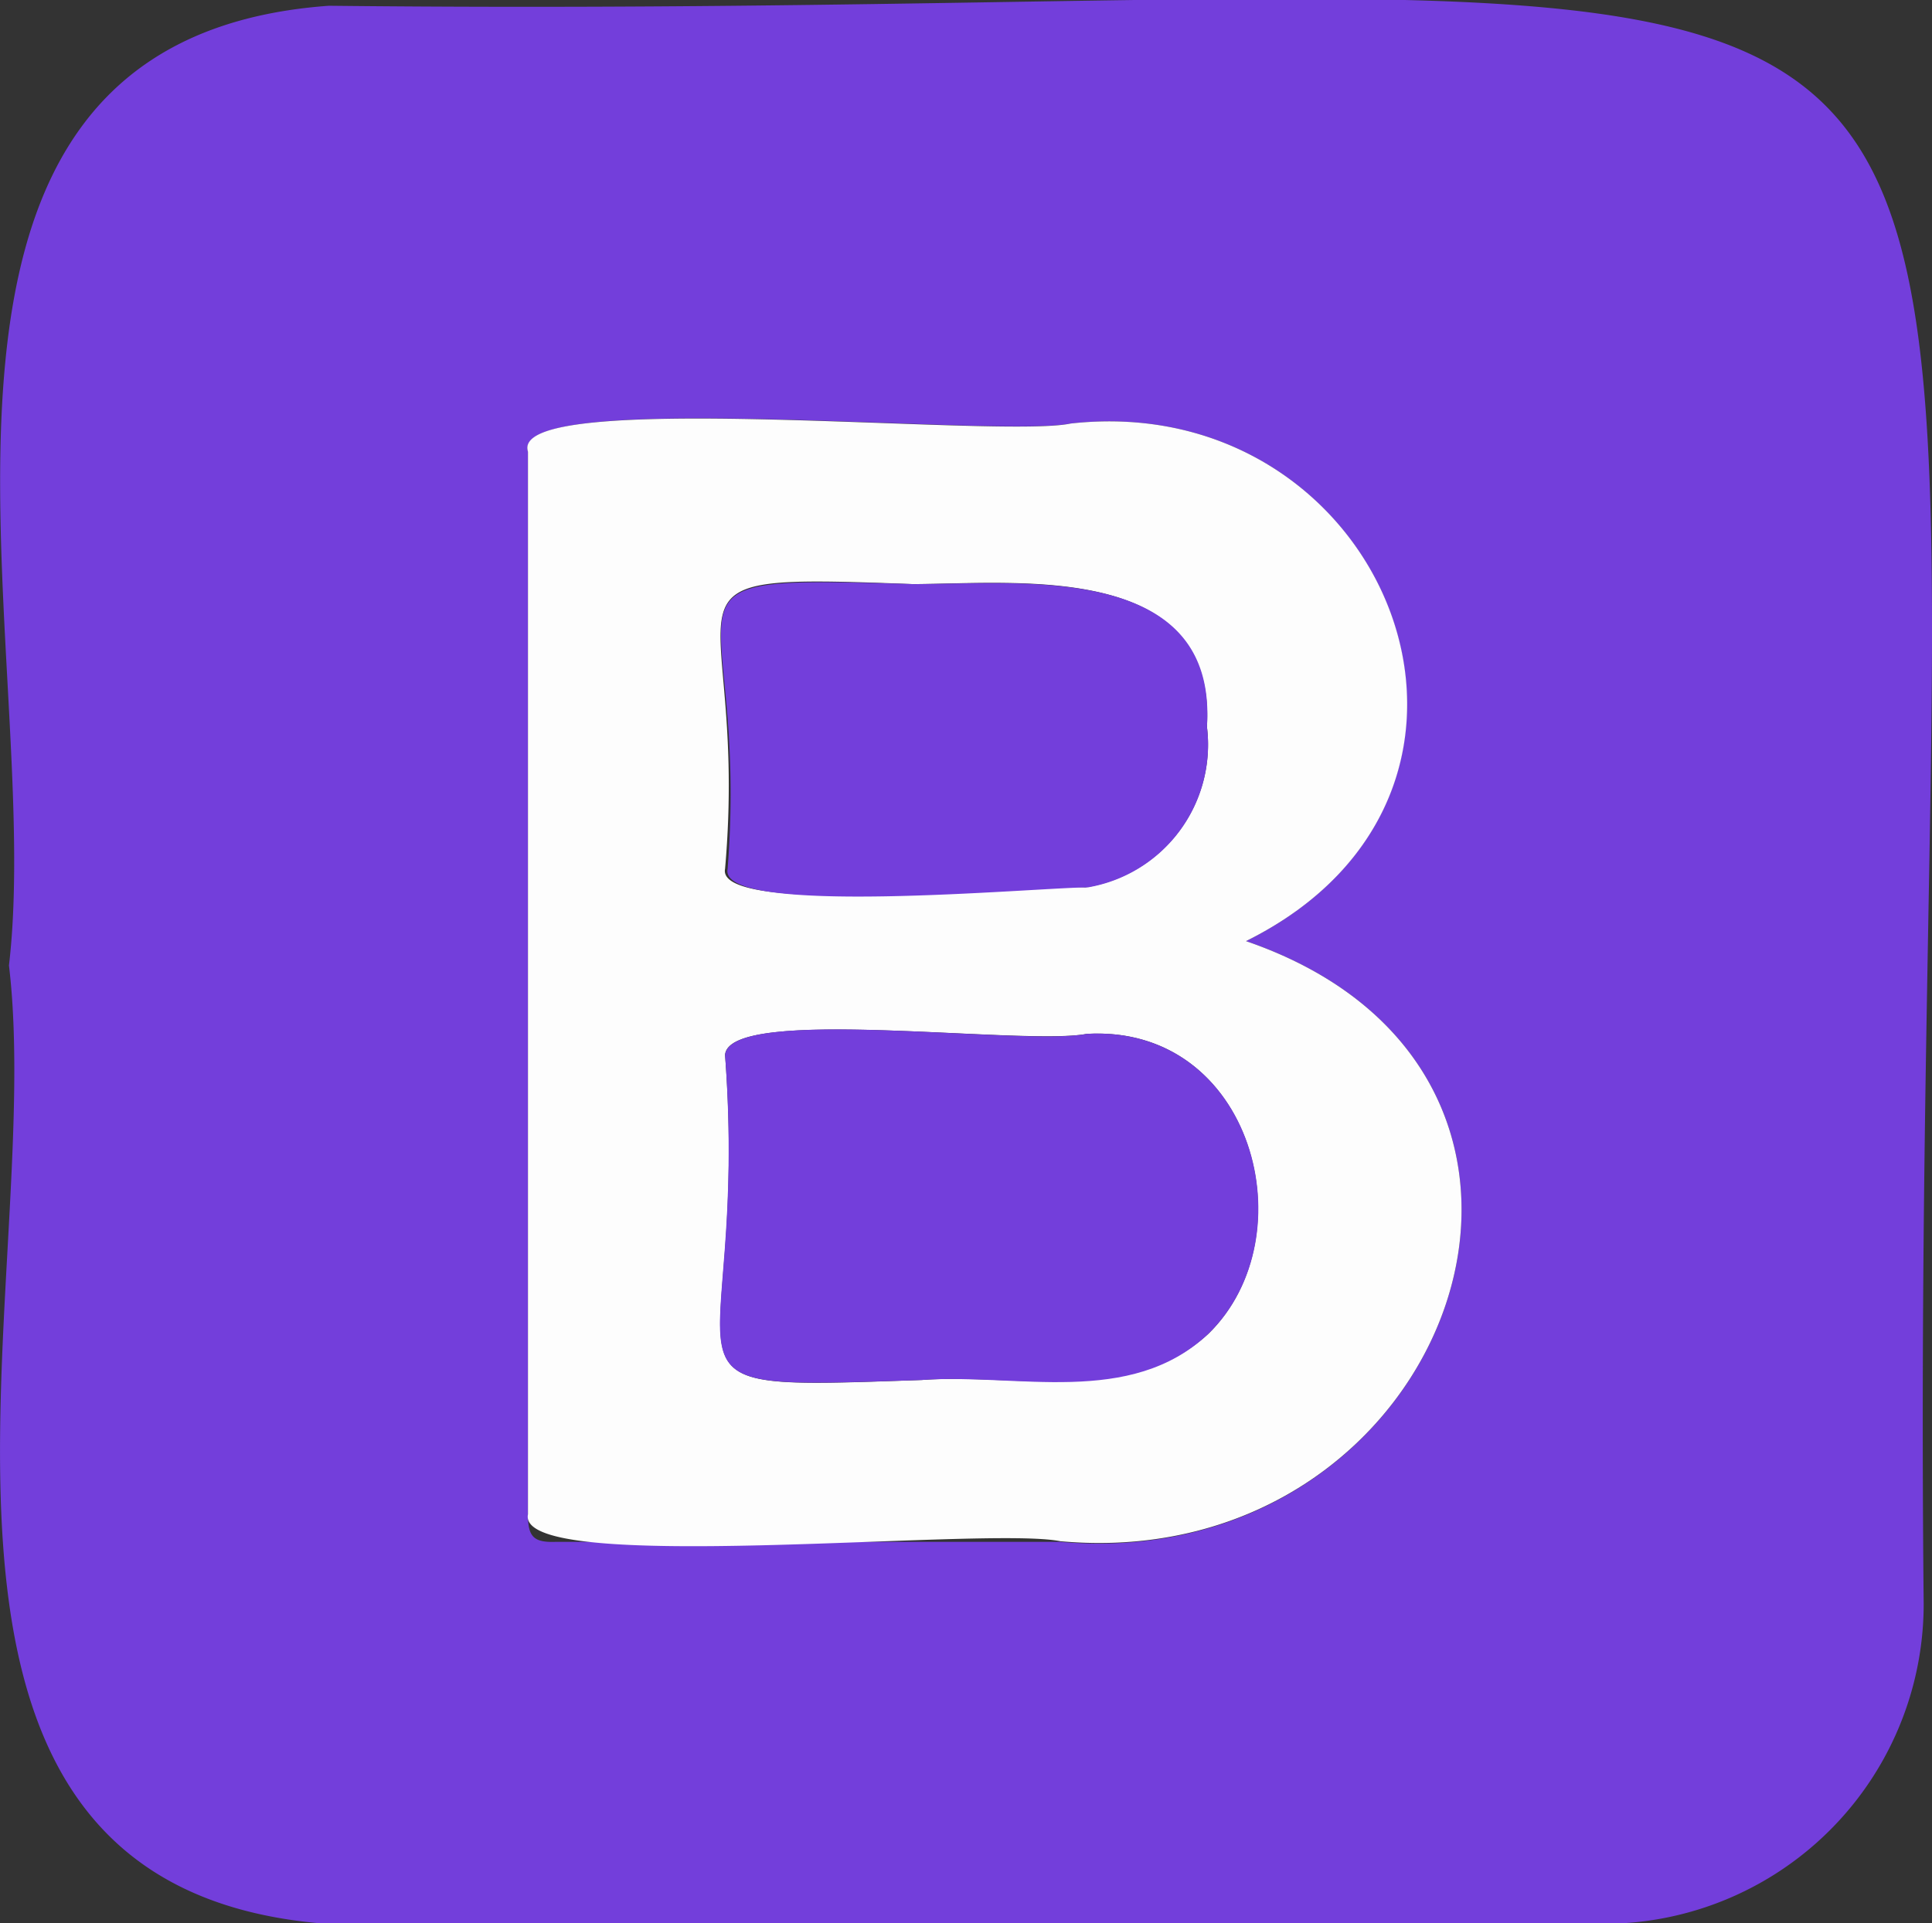 <?xml version="1.0" encoding="UTF-8" standalone="no"?><svg xmlns="http://www.w3.org/2000/svg" viewBox="0 0 30.19 30.06"><rect x="0" y="0" width="30.19" height="30.06" fill="#333333" stroke="none"/><defs><style>.cls-1{fill:#733edb;}.cls-2{fill:#fdfdfd;}</style></defs><g id="Layer_2" data-name="Layer 2"><g id="Layer_1-2" data-name="Layer 1"><path class="cls-1" d="M.14,15.09c.59-5-2.47-14.46,5-15C34.61.41,29.76-4.36,30.06,25.07a5,5,0,0,1-5,5H5.1C-2.34,29.5.74,20.08.14,15.09Zm19.33-.38c4.73-2.35,2.2-8.64-2.74-8.09-1.16.23-8.77-.56-8.48.44q0,8.31,0,16.61c0,.34.08.44.42.43h7.9C22.68,24.64,25.55,16.8,19.47,14.71Z"/><path class="cls-2" d="M19.47,14.71c6.08,2.09,3.21,9.93-2.9,9.38-1.18-.24-8.51.55-8.32-.42q0-8.3,0-16.61c-.32-1,7.35-.2,8.48-.44C21.67,6.07,24.21,12.36,19.47,14.71ZM14.4,21.57c1.49-.11,3.26.4,4.48-.72,1.56-1.52.7-4.84-1.9-4.69-1,.19-5.6-.45-5.65.33C11.73,21.72,9.79,21.73,14.4,21.57ZM14.27,9.13c-4.42-.17-2.55,0-2.94,4.45-.15.76,4.84.24,5.63.29a2.26,2.26,0,0,0,1.9-2.51C19,8.78,15.94,9.12,14.27,9.13Z"/><path class="cls-1" d="M14.4,21.57c-4.61.15-2.68.17-3.07-5.08.07-.79,4.68-.13,5.65-.33,2.6-.15,3.47,3.17,1.9,4.69C17.66,22,15.89,21.46,14.4,21.57Z"/><path class="cls-1" d="M14.27,9.13c1.67,0,4.76-.35,4.59,2.23A2.26,2.26,0,0,1,17,13.87c-.79,0-5.79.47-5.63-.29C11.72,9.11,9.85,9,14.27,9.13Z"/></g></g></svg>